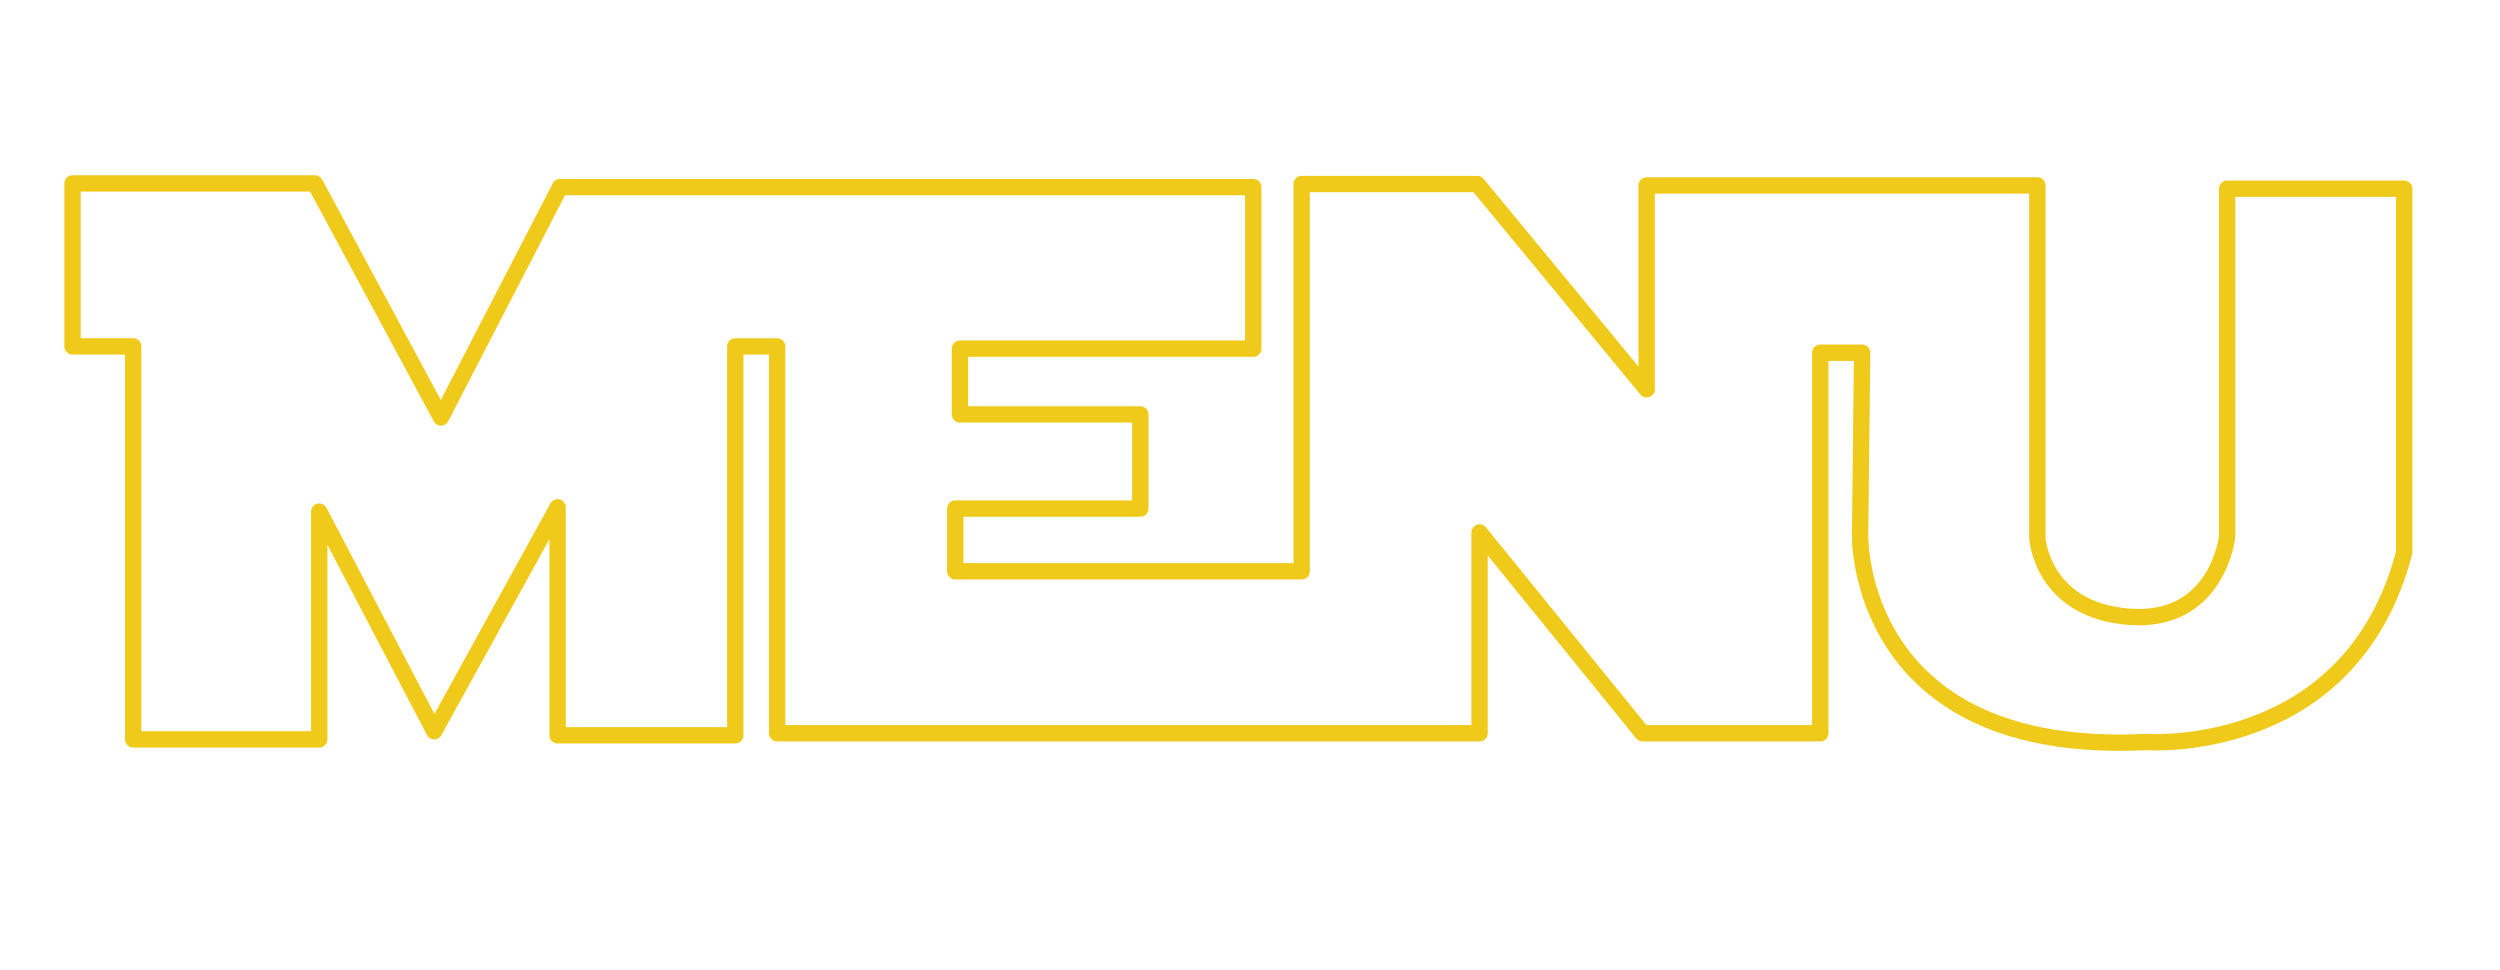 <?xml version="1.0" encoding="utf-8"?>
<!-- Generator: Adobe Illustrator 18.1.0, SVG Export Plug-In . SVG Version: 6.00 Build 0)  -->
<svg version="1.1" id="Layer_1" xmlns="http://www.w3.org/2000/svg" xmlns:xlink="http://www.w3.org/1999/xlink" x="0px" y="0px"
	 viewBox="0 0 1224 475" enable-background="new 0 0 1224 475" xml:space="preserve">
<path fill="none" stroke="#EFCA1A" stroke-width="8" stroke-linecap="round" stroke-linejoin="round" stroke-miterlimit="10" d="
	M154.2,89.8H35.5v79.8h29.7v192.4h91.1V250.5L212.6,358L273,248.4V360h87V169.6h20.5V359h343.9v-98.3l79.8,98.3h87V172.7h20.5
	l-1,89.3c0,0-2.3,108.2,139.7,101.3c0,0,100.6,7.7,126.7-92.9V92.4h-86.7v170.4c0,0-4.6,42.2-47.6,39.2c-43-3.1-45.3-38.4-45.3-38.4
	V90.8H806.2v99.8L723.3,90.1h-86v189.6H467.7V249h90.6v-46.1H470v-32.2h143.6V91.6H274.2l-58.3,112.8L154.2,89.8z"/>
</svg>
